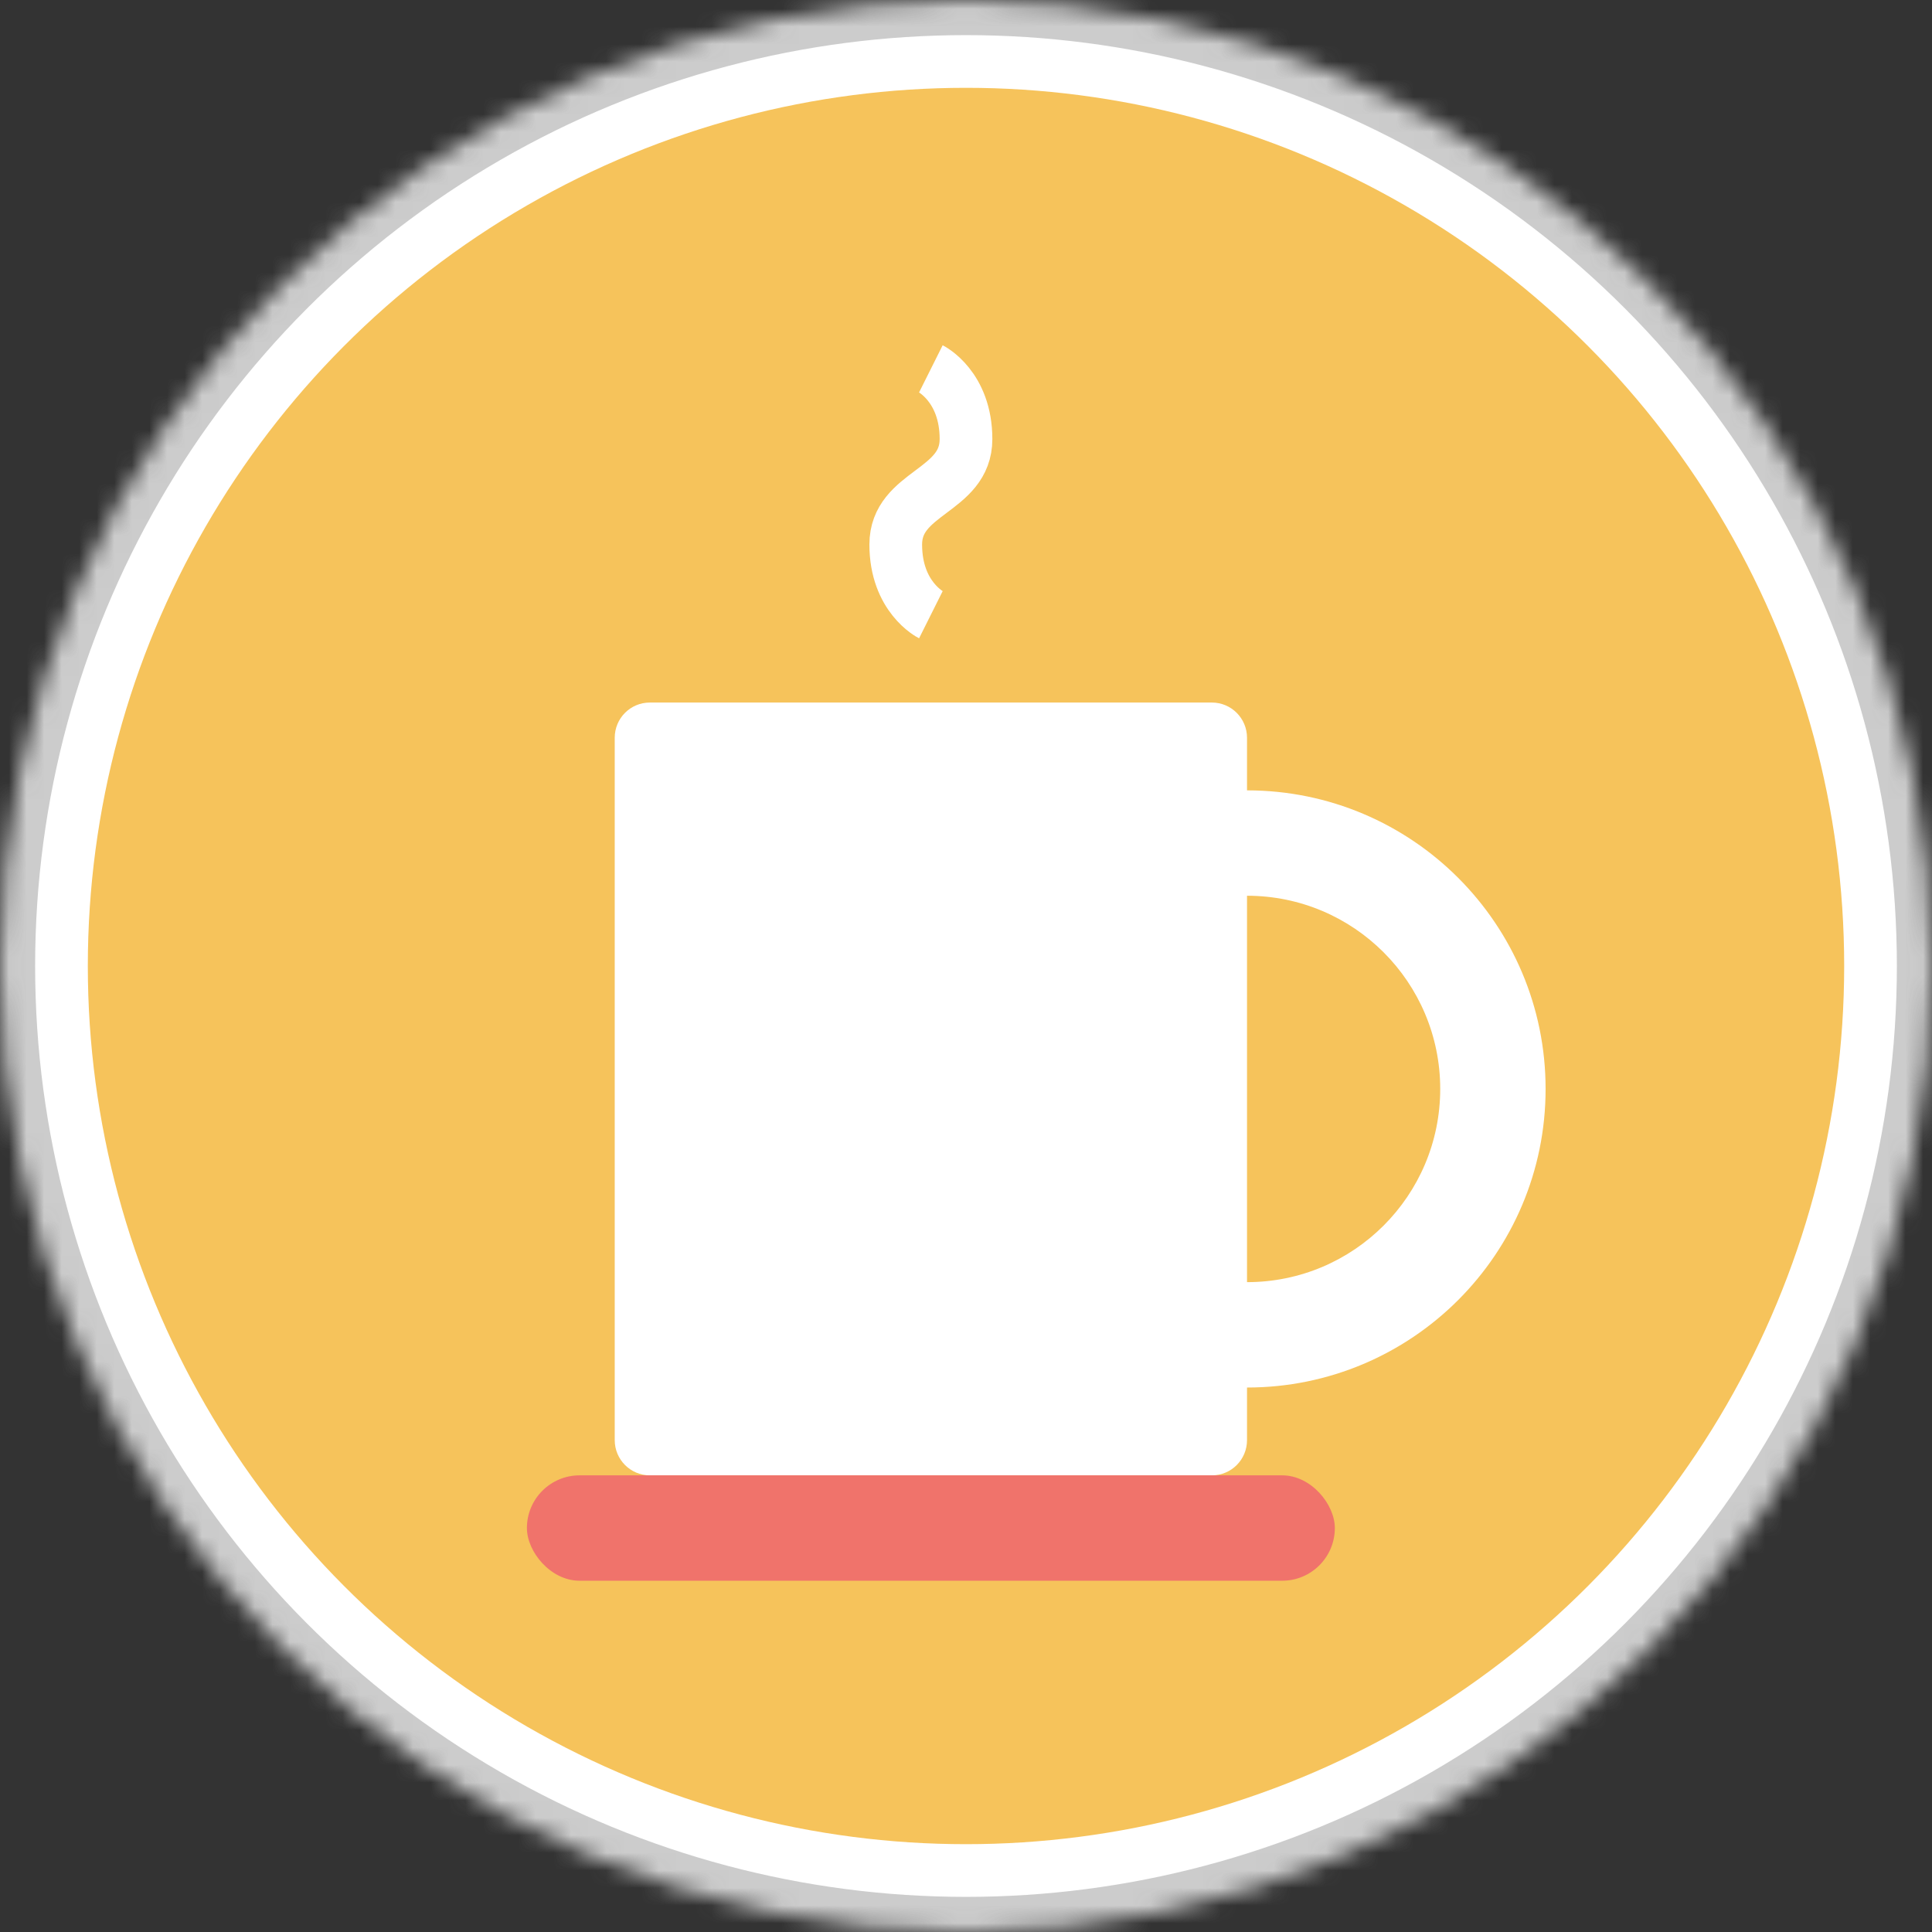 <?xml version="1.0" encoding="UTF-8"?>
<svg width="110px" height="110px" viewBox="0 0 110 110" version="1.1" xmlns="http://www.w3.org/2000/svg" xmlns:xlink="http://www.w3.org/1999/xlink">
    <rect x="0" y="0" width="110" height="110" fill="#333333" stroke="none"/>
    <!-- Generator: Sketch 40.1 (33804) - http://www.bohemiancoding.com/sketch -->
    <title>catalogos/companias</title>
    <desc>Created with Sketch.</desc>
    <defs>
        <circle id="path-1" cx="55" cy="55" r="55"></circle>
        <mask id="mask-2" maskContentUnits="userSpaceOnUse" maskUnits="objectBoundingBox" x="0" y="0" width="110" height="110" fill="white">
            <use xlink:href="#path-1"></use>
        </mask>
    </defs>
    <g id="IMM-desktop" stroke="none" stroke-width="1" fill="none" fill-rule="evenodd">
        <g id="d.dashboard-c-catalogos" transform="translate(-648, -93)">
            <g id="catalogos/companias" transform="translate(648, 93)">
                <use id="Oval-4" stroke="#CCCCCC" mask="url(#mask-2)" stroke-width="4" fill="#FFFFFF" xlink:href="#path-1"></use>
                <circle id="Oval-4-Copy" fill="#F6C35B" cx="55" cy="55" r="50"></circle>
                <g id="Group-10" transform="translate(30, 21)">
                    <path d="M41,24 L41,21.005 C41,19.899 40.105,19 39,19 L7,19 C5.89,19 5,19.898 5,21.005 L5,60.995 C5,62.101 5.895,63 7,63 L39,63 C40.11,63 41,62.102 41,60.995 L41,58 C50.389,58 58,50.389 58,41 C58,31.611 50.389,24 41,24 Z M41,30 C47.075,30 52,34.925 52,41 C52,47.075 47.075,52 41,52 L41,30 Z" id="Combined-Shape" fill="#FFFFFF"></path>
                    <rect id="Rectangle-15" fill="#F0736B" x="0" y="63" width="46" height="6" rx="3"></rect>
                    <path d="M23,0 C23,0 25,1 25,4 C25,7 21,7 21,10 C21,13 23,14 23,14" id="Path-7" stroke="#FFFFFF" stroke-width="3"></path>
                </g>
            </g>
        </g>
    </g>
</svg>